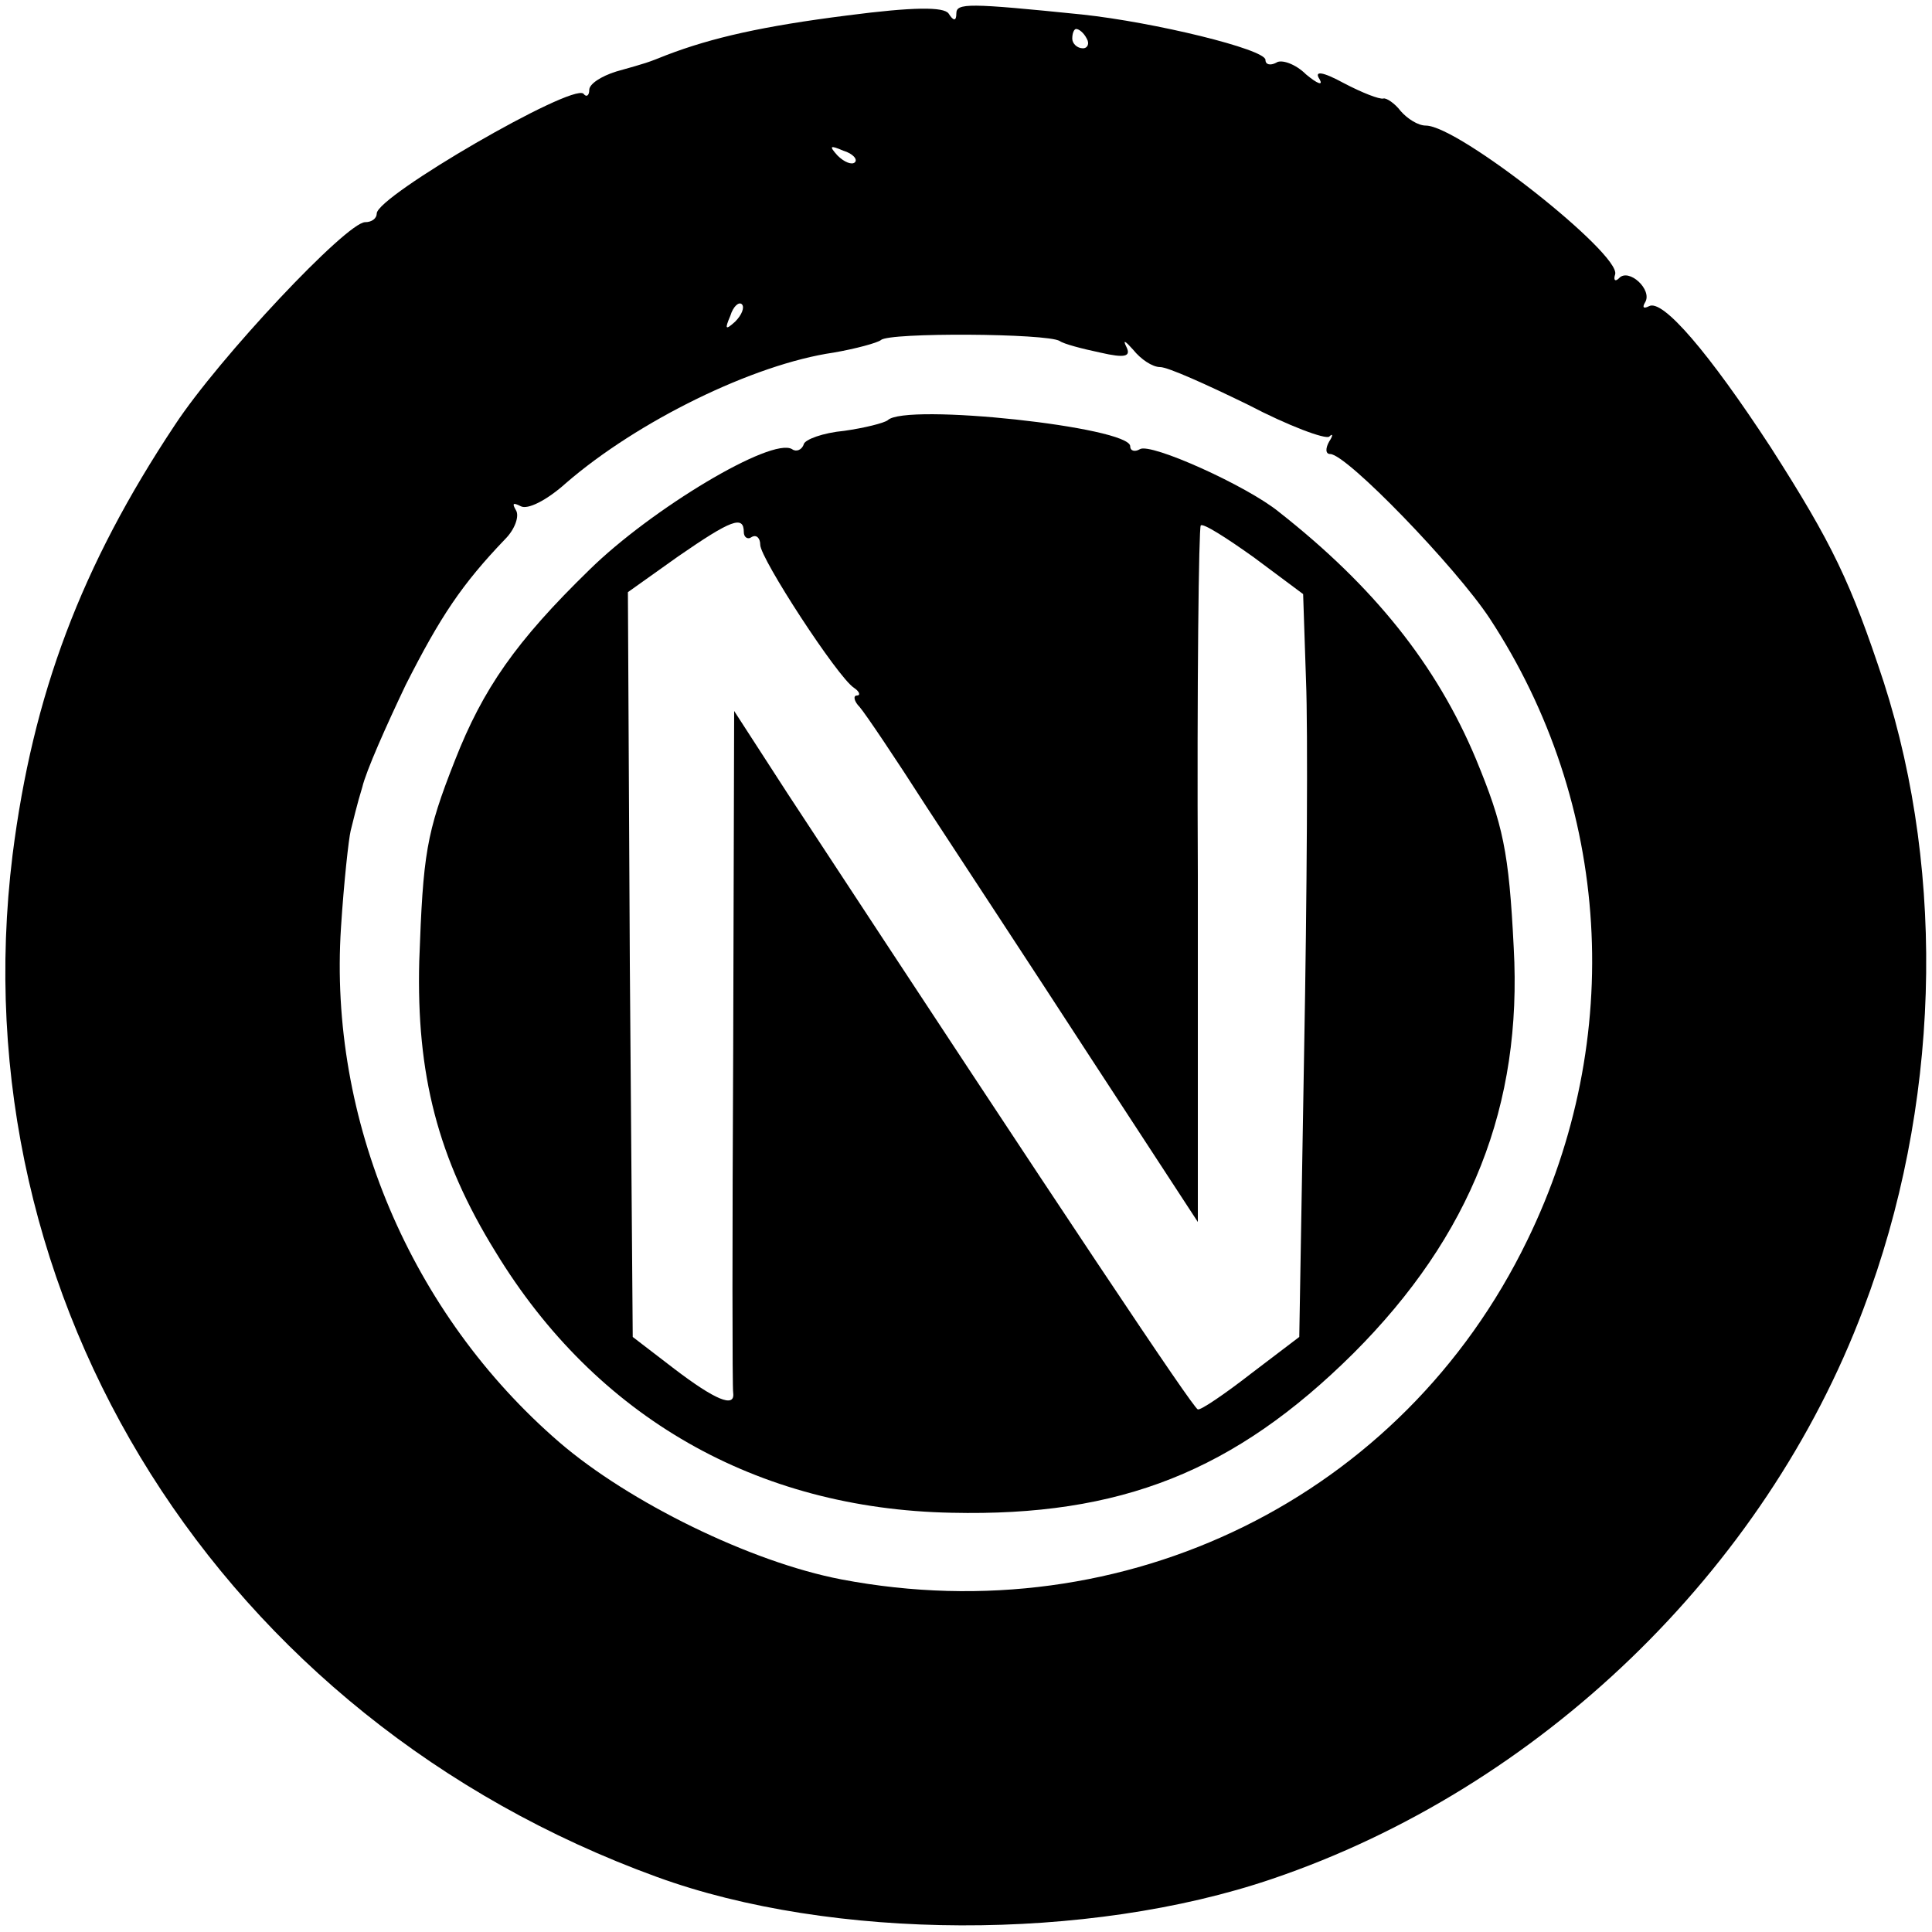 <?xml version="1.0" standalone="no"?>
<!DOCTYPE svg PUBLIC "-//W3C//DTD SVG 20010904//EN"
 "http://www.w3.org/TR/2001/REC-SVG-20010904/DTD/svg10.dtd">
<svg version="1.0" xmlns="http://www.w3.org/2000/svg"
 width="200pt" height="200pt" viewBox="0 0 200 200"
 preserveAspectRatio="xMidYMid meet">
<g transform="translate(0,200) scale(0.1,-0.1)"
fill="#000000" stroke="none">
<path d="M877 1984 c-87 -11 -140 -23 -187 -41 -20 -8 -20 -8 -52 -17 -16 -5
-28 -13 -28 -19 0 -6 -3 -8 -6 -4 -12 11 -214 -106 -214 -124 0 -5 -5 -9 -12
-9 -19 0 -151 -140 -197 -210 -97 -146 -147 -279 -168 -445 -57 -462 216 -894
667 -1058 181 -66 446 -67 637 -2 277 94 510 319 612 590 79 208 86 447 21
649 -34 103 -53 143 -117 243 -64 98 -112 154 -126 146 -6 -3 -7 -1 -4 4 8 13
-17 36 -27 25 -4 -4 -6 -2 -4 4 6 21 -162 154 -196 154 -8 0 -19 7 -26 15 -6
8 -15 14 -18 13 -4 -1 -22 6 -41 16 -22 12 -31 13 -25 4 4 -7 -2 -5 -14 5 -11
11 -26 16 -31 12 -6 -3 -11 -2 -11 3 0 11 -115 39 -190 47 -118 12 -130 12
-130 1 0 -8 -3 -8 -8 0 -5 7 -36 7 -105 -2z m248 -24 c3 -5 1 -10 -4 -10 -6 0
-11 5 -11 10 0 6 2 10 4 10 3 0 8 -4 11 -10z m-240 -128 c-3 -3 -11 0 -18 7
-9 10 -8 11 6 5 10 -3 15 -9 12 -12z m-124 -165 c-10 -9 -11 -8 -5 6 3 10 9
15 12 12 3 -3 0 -11 -7 -18z m336 -20 c4 -3 23 -8 42 -12 26 -6 32 -4 27 6 -4
8 -1 6 7 -3 8 -10 20 -18 28 -18 8 0 48 -18 91 -39 42 -22 80 -36 84 -33 4 4
4 1 0 -5 -4 -7 -4 -13 1 -13 17 0 130 -117 165 -170 126 -192 141 -435 39
-644 -129 -266 -416 -407 -710 -351 -94 18 -220 80 -292 142 -154 133 -239
334 -226 533 3 47 8 92 10 100 2 8 7 29 12 45 4 17 25 64 45 106 36 71 58 104
103 151 10 10 15 24 11 30 -4 7 -3 8 5 4 7 -4 27 6 47 24 74 64 194 123 277
135 23 4 45 10 49 13 8 8 172 7 185 -1z"/>
<path d="M919 1565 c-4 -3 -24 -8 -45 -11 -22 -2 -41 -9 -42 -14 -2 -6 -8 -8
-12 -5 -21 13 -146 -62 -210 -125 -76 -74 -110 -123 -139 -197 -30 -76 -33
-97 -37 -208 -3 -117 19 -204 79 -301 104 -171 270 -266 472 -270 175 -4 293
43 416 165 122 122 175 257 166 420 -5 100 -11 127 -39 195 -41 98 -106 179
-204 256 -33 27 -133 72 -144 65 -5 -3 -10 -2 -10 3 0 20 -233 45 -251 27z
m-149 -116 c0 -5 4 -8 8 -5 5 3 9 -1 9 -8 0 -14 80 -137 97 -148 6 -4 7 -8 3
-8 -4 0 -3 -6 3 -12 6 -7 37 -53 69 -103 32 -49 109 -166 170 -260 l111 -170
0 359 c-1 197 1 360 3 362 2 3 27 -13 55 -33 l51 -38 3 -90 c2 -49 1 -223 -2
-385 l-5 -294 -50 -38 c-27 -21 -52 -38 -55 -37 -4 0 -135 196 -425 638 l-55
85 -1 -350 c-1 -192 -1 -352 0 -356 2 -16 -19 -7 -61 25 l-43 33 -3 386 -2
385 52 37 c55 38 68 43 68 25z"/>
</g>
</svg>
